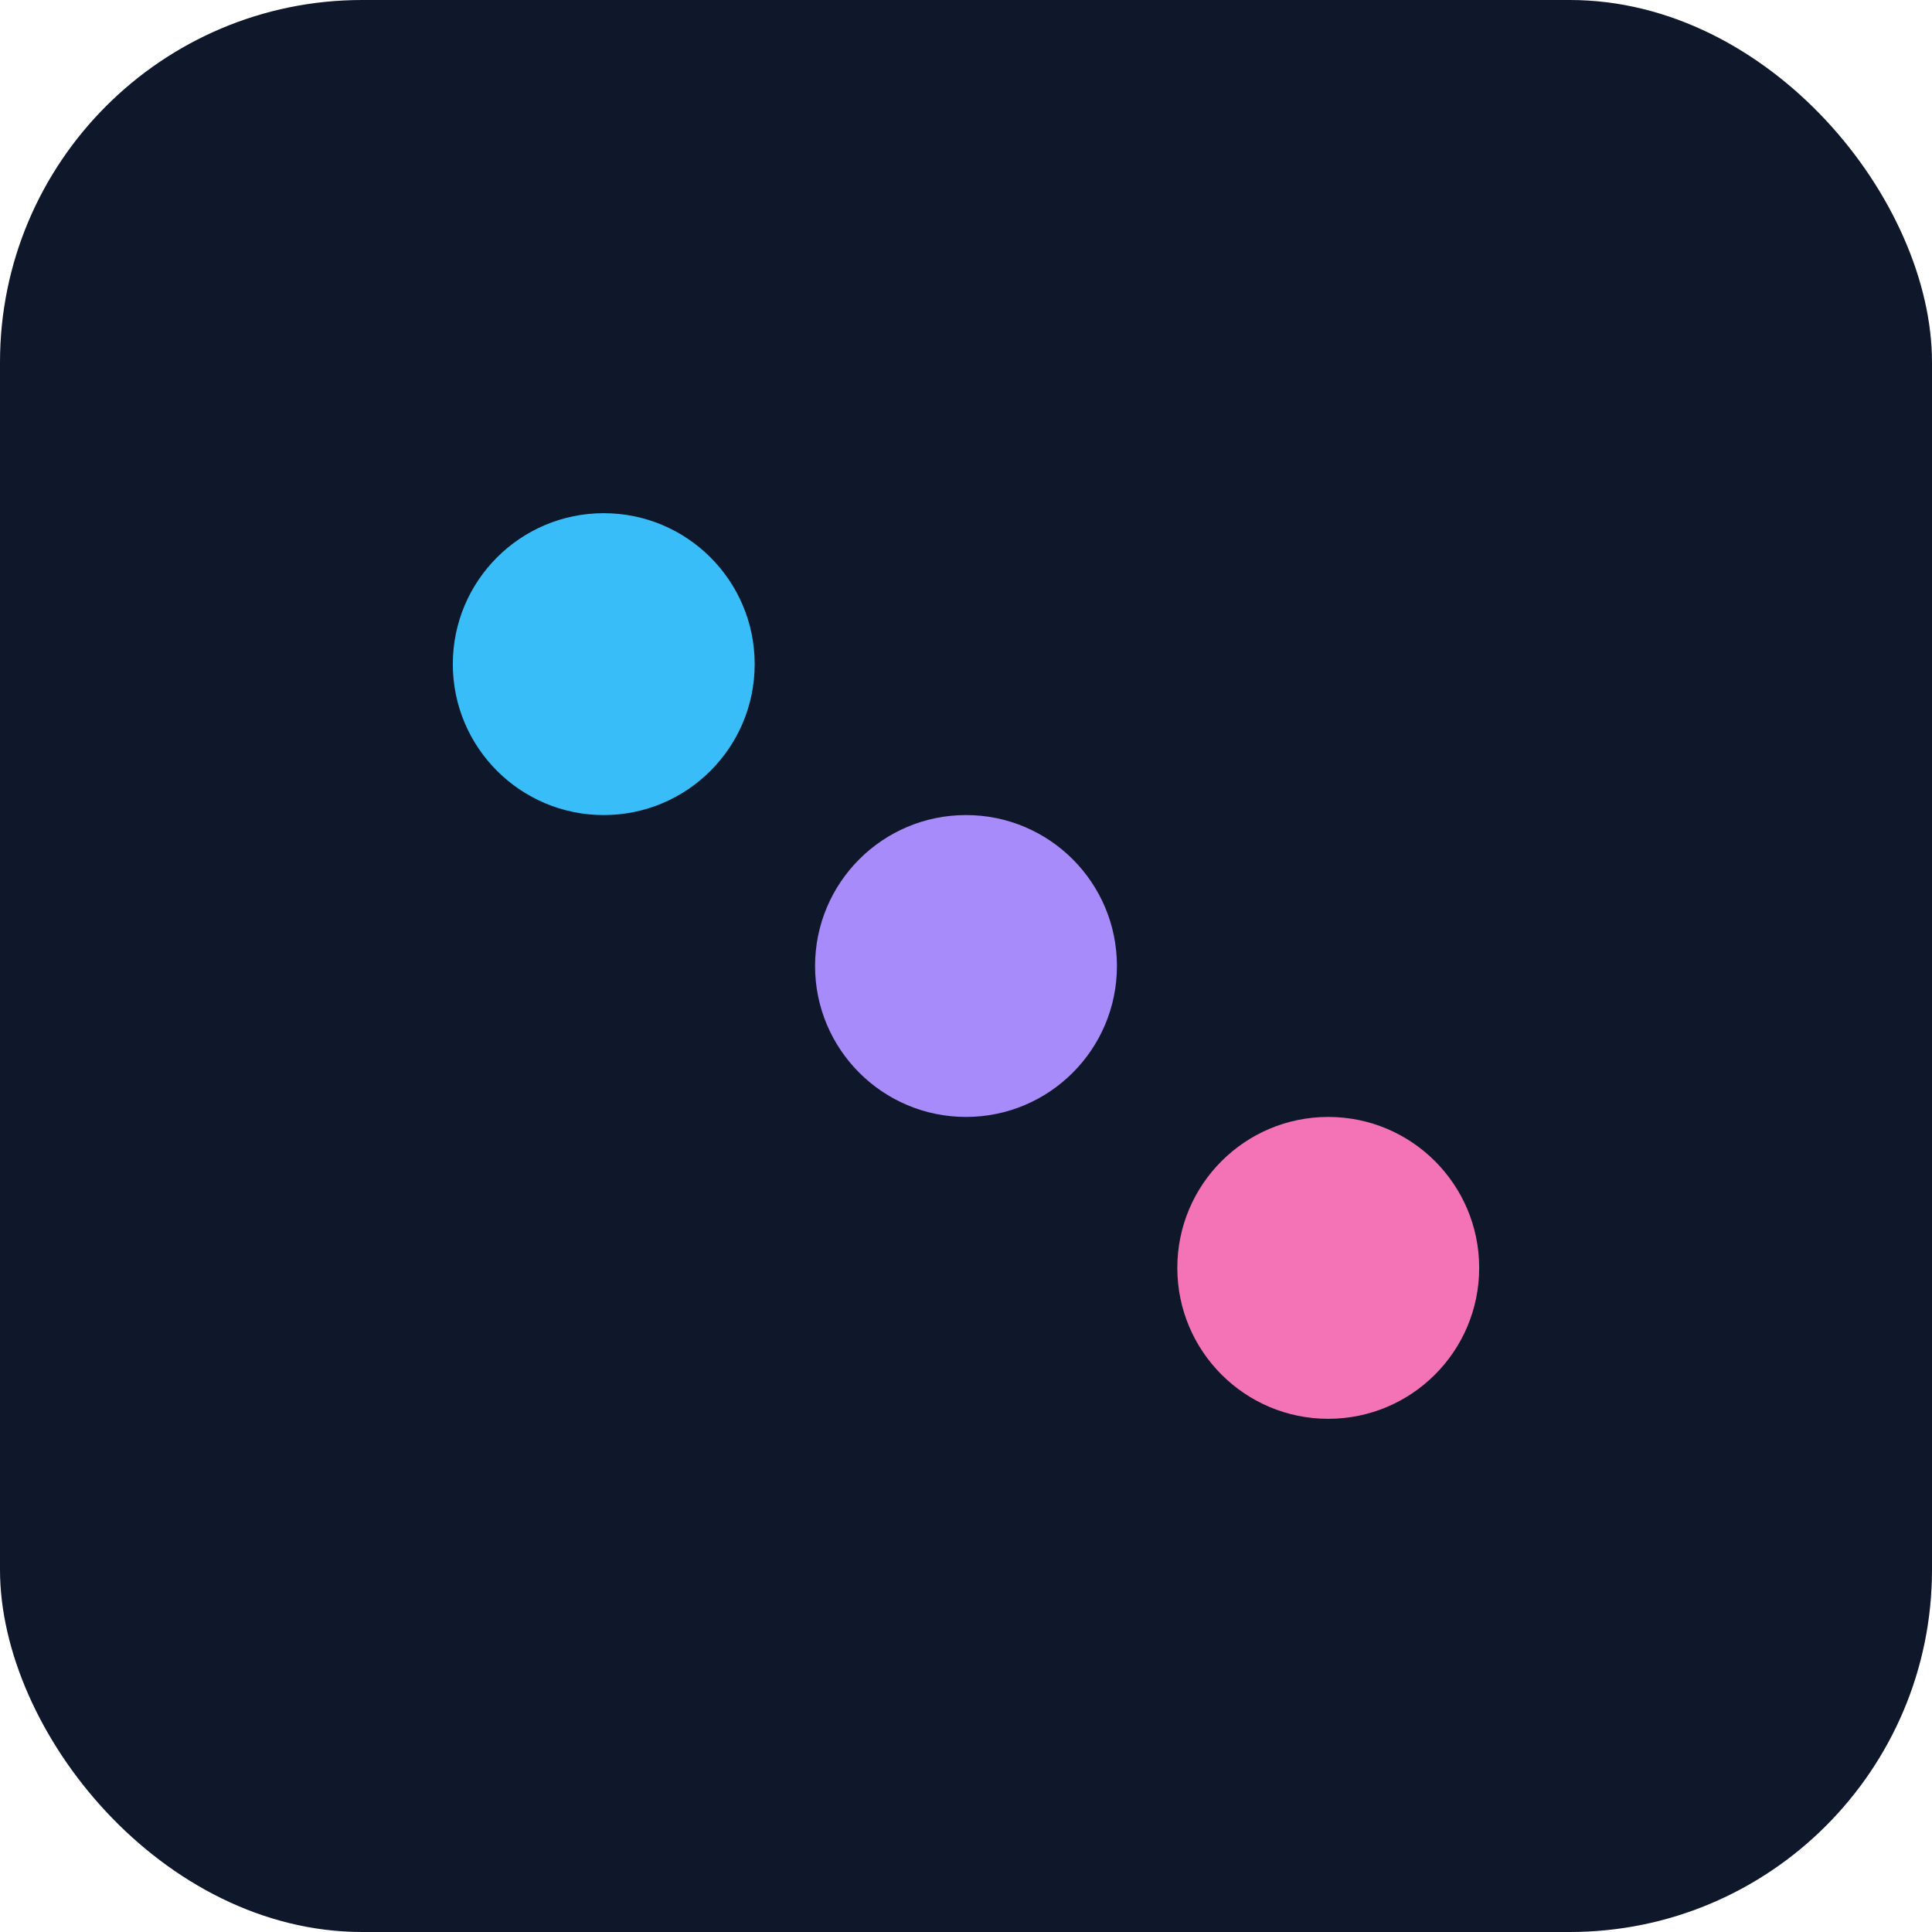 <svg xmlns="http://www.w3.org/2000/svg" viewBox="0 0 128 128">
  <rect width="128" height="128" rx="24" fill="#0f172a"/>
  <circle cx="40" cy="44" r="10" fill="#38bdf8"/>
  <circle cx="64" cy="64" r="10" fill="#a78bfa"/>
  <circle cx="88" cy="84" r="10" fill="#f472b6"/>
</svg>
